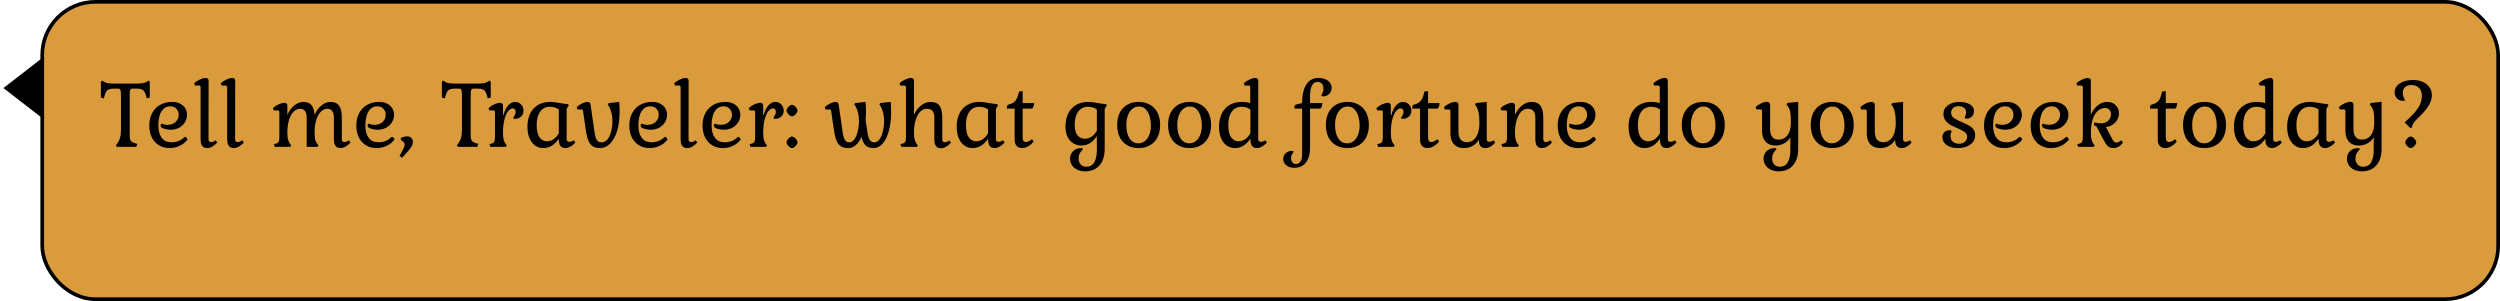 <svg width="681" height="82" viewBox="0 0 681 82" fill="none" xmlns="http://www.w3.org/2000/svg">
<rect x="11.5" y="0.5" width="669" height="81" rx="14.5" fill="#DA9B3C"/>
<rect x="11.5" y="0.5" width="669" height="81" rx="14.5" stroke="black"/>
<path d="M39.84 26.272C39.68 25.68 39.504 25.24 39.312 24.952C39.136 24.648 38.888 24.44 38.568 24.328C38.248 24.2 37.8 24.136 37.224 24.136H36.144C35.808 24.136 35.584 24.256 35.472 24.496C35.376 24.72 35.328 25.208 35.328 25.96V36.808C35.328 37.544 35.432 38.056 35.64 38.344C35.848 38.632 36.256 38.864 36.864 39.04L37.416 39.184L37.128 40H31.872L31.56 39.616L31.872 39.184C32.272 38.656 32.552 38.096 32.712 37.504C32.872 36.912 32.952 36.136 32.952 35.176V25.96C32.952 25.208 32.896 24.72 32.784 24.496C32.688 24.256 32.472 24.136 32.136 24.136H31.056C30.48 24.136 30.032 24.2 29.712 24.328C29.392 24.44 29.136 24.648 28.944 24.952C28.768 25.24 28.6 25.68 28.44 26.272L28.296 26.824L27.48 26.536V22.264L27.864 21.952L28.296 22.264C28.744 22.6 29.656 22.768 31.032 22.768H37.248C38.624 22.768 39.536 22.6 39.984 22.264L40.416 21.952L40.8 22.264V26.536L39.984 26.824L39.84 26.272ZM50.938 38.2C50.346 38.888 49.642 39.416 48.826 39.784C48.01 40.152 47.13 40.336 46.186 40.336C45.082 40.336 44.114 40.08 43.282 39.568C42.45 39.056 41.802 38.336 41.338 37.408C40.89 36.48 40.666 35.408 40.666 34.192C40.666 32.912 40.922 31.792 41.434 30.832C41.946 29.856 42.666 29.104 43.594 28.576C44.538 28.032 45.634 27.76 46.882 27.76C47.762 27.76 48.506 27.928 49.114 28.264C49.738 28.584 50.202 29.016 50.506 29.56C50.81 30.088 50.962 30.664 50.962 31.288C50.962 31.96 50.778 32.608 50.41 33.232C50.058 33.856 49.538 34.368 48.85 34.768C48.162 35.152 47.338 35.344 46.378 35.344C45.866 35.344 45.298 35.248 44.674 35.056C44.05 34.864 43.738 34.584 43.738 34.216C43.738 34.088 43.77 33.968 43.834 33.856C43.914 33.744 44.002 33.688 44.098 33.688C44.146 33.688 44.306 33.744 44.578 33.856C44.85 33.952 45.202 34 45.634 34C46.594 34 47.338 33.728 47.866 33.184C48.41 32.64 48.682 32 48.682 31.264C48.682 30.64 48.482 30.104 48.082 29.656C47.682 29.192 47.122 28.96 46.402 28.96C45.378 28.96 44.578 29.416 44.002 30.328C43.426 31.224 43.138 32.512 43.138 34.192C43.138 35.616 43.442 36.736 44.05 37.552C44.658 38.352 45.538 38.752 46.69 38.752C48.098 38.752 49.266 38.296 50.194 37.384C50.258 37.32 50.33 37.288 50.41 37.288C50.538 37.288 50.674 37.368 50.818 37.528C50.962 37.672 51.034 37.824 51.034 37.984C51.034 38.064 51.002 38.136 50.938 38.2ZM56.801 37.888C56.801 38.432 57.041 38.704 57.521 38.704C57.921 38.704 58.321 38.536 58.721 38.2L59.177 38.824C58.761 39.288 58.313 39.656 57.833 39.928C57.353 40.2 56.905 40.336 56.489 40.336C55.833 40.336 55.361 40.136 55.073 39.736C54.785 39.336 54.641 38.688 54.641 37.792V23.824C54.641 23.632 54.601 23.496 54.521 23.416C54.457 23.336 54.337 23.296 54.161 23.296H53.105L52.889 22.672C53.353 22.256 53.881 21.912 54.473 21.64C55.065 21.368 55.593 21.232 56.057 21.232C56.281 21.232 56.465 21.304 56.609 21.448C56.753 21.592 56.825 21.776 56.825 22L56.801 37.888ZM64.043 37.888C64.043 38.432 64.283 38.704 64.763 38.704C65.163 38.704 65.563 38.536 65.963 38.2L66.419 38.824C66.003 39.288 65.555 39.656 65.075 39.928C64.595 40.2 64.147 40.336 63.731 40.336C63.075 40.336 62.603 40.136 62.315 39.736C62.027 39.336 61.883 38.688 61.883 37.792V23.824C61.883 23.632 61.843 23.496 61.763 23.416C61.699 23.336 61.579 23.296 61.403 23.296H60.347L60.131 22.672C60.595 22.256 61.123 21.912 61.715 21.64C62.307 21.368 62.835 21.232 63.299 21.232C63.523 21.232 63.707 21.304 63.851 21.448C63.995 21.592 64.067 21.776 64.067 22L64.043 37.888ZM78.279 36.16C78.279 36.912 78.335 37.512 78.447 37.96C78.559 38.408 78.759 38.84 79.047 39.256L79.335 39.64L79.047 40H74.847L74.583 39.256L75.087 39.136C75.487 39.04 75.751 38.872 75.879 38.632C76.023 38.376 76.095 37.944 76.095 37.336V30.592C76.095 30.4 76.055 30.264 75.975 30.184C75.911 30.104 75.791 30.064 75.615 30.064H74.559L74.343 29.44C74.807 29.024 75.335 28.68 75.927 28.408C76.535 28.136 77.063 28 77.511 28C77.735 28 77.919 28.072 78.063 28.216C78.207 28.36 78.279 28.544 78.279 28.768V31.336C78.695 30.28 79.303 29.424 80.103 28.768C80.903 28.096 81.743 27.76 82.623 27.76C83.599 27.76 84.335 28.048 84.831 28.624C85.327 29.2 85.615 30.104 85.695 31.336C86.111 30.28 86.719 29.424 87.519 28.768C88.319 28.096 89.159 27.76 90.039 27.76C91.111 27.76 91.887 28.104 92.367 28.792C92.863 29.48 93.111 30.576 93.111 32.08V37.888C93.111 38.432 93.351 38.704 93.831 38.704C94.199 38.704 94.599 38.536 95.031 38.2L95.487 38.824C95.071 39.288 94.623 39.656 94.143 39.928C93.663 40.2 93.215 40.336 92.799 40.336C92.143 40.336 91.671 40.136 91.383 39.736C91.095 39.336 90.951 38.688 90.951 37.792V32.08C90.951 30.448 90.359 29.632 89.175 29.632C88.503 29.632 87.911 29.896 87.399 30.424C86.887 30.936 86.479 31.664 86.175 32.608C85.871 33.552 85.711 34.64 85.695 35.872V36.16C85.695 36.992 85.759 37.656 85.887 38.152C86.031 38.632 86.319 39.128 86.751 39.64L86.463 40H83.535V32.08C83.535 30.448 82.943 29.632 81.759 29.632C81.071 29.632 80.463 29.904 79.935 30.448C79.423 30.992 79.015 31.76 78.711 32.752C78.423 33.744 78.279 34.88 78.279 36.16ZM107.329 38.2C106.737 38.888 106.033 39.416 105.217 39.784C104.401 40.152 103.521 40.336 102.577 40.336C101.473 40.336 100.505 40.08 99.673 39.568C98.841 39.056 98.193 38.336 97.729 37.408C97.281 36.48 97.057 35.408 97.057 34.192C97.057 32.912 97.313 31.792 97.825 30.832C98.337 29.856 99.057 29.104 99.985 28.576C100.929 28.032 102.025 27.76 103.273 27.76C104.153 27.76 104.897 27.928 105.505 28.264C106.129 28.584 106.593 29.016 106.897 29.56C107.201 30.088 107.353 30.664 107.353 31.288C107.353 31.96 107.169 32.608 106.801 33.232C106.449 33.856 105.929 34.368 105.241 34.768C104.553 35.152 103.729 35.344 102.769 35.344C102.257 35.344 101.689 35.248 101.065 35.056C100.441 34.864 100.129 34.584 100.129 34.216C100.129 34.088 100.161 33.968 100.225 33.856C100.305 33.744 100.393 33.688 100.489 33.688C100.537 33.688 100.697 33.744 100.969 33.856C101.241 33.952 101.593 34 102.025 34C102.985 34 103.729 33.728 104.257 33.184C104.801 32.64 105.073 32 105.073 31.264C105.073 30.64 104.873 30.104 104.473 29.656C104.073 29.192 103.513 28.96 102.793 28.96C101.769 28.96 100.969 29.416 100.393 30.328C99.817 31.224 99.529 32.512 99.529 34.192C99.529 35.616 99.833 36.736 100.441 37.552C101.049 38.352 101.929 38.752 103.081 38.752C104.489 38.752 105.657 38.296 106.585 37.384C106.649 37.32 106.721 37.288 106.801 37.288C106.929 37.288 107.065 37.368 107.209 37.528C107.353 37.672 107.425 37.824 107.425 37.984C107.425 38.064 107.393 38.136 107.329 38.2ZM109.544 37.432C110.04 37.24 110.488 37.144 110.888 37.144C111.352 37.144 111.728 37.272 112.016 37.528C112.304 37.784 112.448 38.192 112.448 38.752C112.448 39.2 112.28 39.664 111.944 40.144C111.624 40.64 111.136 41.24 110.48 41.944L109.544 42.952L108.848 42.496L109.952 40.336C110.144 39.952 110.24 39.624 110.24 39.352C110.24 39.032 110.056 38.736 109.688 38.464L109.256 38.176L109.136 37.6L109.544 37.432ZM132.723 26.272C132.563 25.68 132.387 25.24 132.195 24.952C132.019 24.648 131.771 24.44 131.451 24.328C131.131 24.2 130.683 24.136 130.107 24.136H129.027C128.691 24.136 128.467 24.256 128.355 24.496C128.259 24.72 128.211 25.208 128.211 25.96V36.808C128.211 37.544 128.315 38.056 128.523 38.344C128.731 38.632 129.139 38.864 129.747 39.04L130.299 39.184L130.011 40H124.755L124.443 39.616L124.755 39.184C125.155 38.656 125.435 38.096 125.595 37.504C125.755 36.912 125.835 36.136 125.835 35.176V25.96C125.835 25.208 125.779 24.72 125.667 24.496C125.571 24.256 125.355 24.136 125.019 24.136H123.939C123.363 24.136 122.915 24.2 122.595 24.328C122.275 24.44 122.019 24.648 121.827 24.952C121.651 25.24 121.483 25.68 121.323 26.272L121.179 26.824L120.363 26.536V22.264L120.747 21.952L121.179 22.264C121.627 22.6 122.539 22.768 123.915 22.768H130.131C131.507 22.768 132.419 22.6 132.867 22.264L133.299 21.952L133.683 22.264V26.536L132.867 26.824L132.723 26.272ZM137.157 31.336C137.429 30.264 137.845 29.4 138.405 28.744C138.981 28.088 139.605 27.76 140.277 27.76C140.949 27.76 141.501 27.984 141.933 28.432C142.381 28.864 142.605 29.456 142.605 30.208C142.605 30.816 142.381 31.328 141.933 31.744C141.485 32.16 140.925 32.368 140.253 32.368C139.949 32.368 139.797 32.28 139.797 32.104C139.797 32.056 139.861 31.936 139.989 31.744C140.133 31.552 140.245 31.352 140.325 31.144C140.421 30.936 140.469 30.704 140.469 30.448C140.469 30.16 140.389 29.936 140.229 29.776C140.085 29.6 139.901 29.512 139.677 29.512C139.293 29.512 138.893 29.744 138.477 30.208C138.077 30.656 137.733 31.392 137.445 32.416C137.157 33.424 137.013 34.704 137.013 36.256C137.013 36.976 137.069 37.56 137.181 38.008C137.293 38.44 137.493 38.856 137.781 39.256L138.069 39.64L137.781 40H133.581L133.317 39.256L133.821 39.136C134.221 39.04 134.485 38.872 134.613 38.632C134.757 38.376 134.829 37.944 134.829 37.336V30.592C134.829 30.4 134.789 30.264 134.709 30.184C134.645 30.104 134.525 30.064 134.349 30.064H133.293L133.077 29.44C133.541 29.024 134.069 28.68 134.661 28.408C135.269 28.136 135.797 28 136.245 28C136.469 28 136.653 28.072 136.797 28.216C136.941 28.36 137.013 28.544 137.013 28.768V31.336H137.157ZM152.218 37.792C151.562 38.72 150.89 39.376 150.202 39.76C149.514 40.144 148.77 40.336 147.97 40.336C147.202 40.336 146.49 40.12 145.834 39.688C145.178 39.24 144.65 38.576 144.25 37.696C143.866 36.816 143.674 35.752 143.674 34.504C143.674 33.128 143.922 31.936 144.418 30.928C144.93 29.904 145.65 29.12 146.578 28.576C147.522 28.032 148.626 27.76 149.89 27.76C150.514 27.76 151.394 27.864 152.53 28.072C153.49 28.232 154.21 28.328 154.69 28.36L154.954 28.672L154.666 29.104C154.554 29.264 154.474 29.416 154.426 29.56C154.378 29.688 154.354 29.848 154.354 30.04V37.888C154.354 38.384 154.594 38.632 155.074 38.632C155.474 38.632 155.874 38.488 156.274 38.2L156.73 38.824C156.314 39.288 155.866 39.656 155.386 39.928C154.906 40.2 154.466 40.336 154.066 40.336C153.41 40.336 152.938 40.136 152.65 39.736C152.362 39.336 152.218 38.688 152.218 37.792ZM146.194 34.048C146.194 35.568 146.45 36.688 146.962 37.408C147.49 38.128 148.146 38.488 148.93 38.488C149.57 38.488 150.17 38.312 150.73 37.96C151.29 37.592 151.786 37.04 152.218 36.304V29.824C151.482 29.328 150.698 29.08 149.866 29.08C148.698 29.08 147.794 29.52 147.154 30.4C146.514 31.264 146.194 32.48 146.194 34.048ZM163.774 38.776C164.766 38.776 165.518 38.208 166.03 37.072C166.558 35.936 166.822 34.56 166.822 32.944C166.822 32.176 166.734 31.432 166.558 30.712C166.382 29.992 166.118 29.352 165.766 28.792L165.526 28.408L165.814 28.096L168.67 27.76C168.75 28.752 168.79 29.6 168.79 30.304C168.79 32.432 168.55 34.256 168.07 35.776C167.59 37.28 166.942 38.416 166.126 39.184C165.326 39.952 164.454 40.336 163.51 40.336C162.678 40.336 162.006 40.184 161.494 39.88C160.998 39.56 160.598 39.056 160.294 38.368C159.99 37.664 159.75 36.688 159.574 35.44L158.83 30.352C158.798 30.144 158.75 30.008 158.686 29.944C158.622 29.864 158.51 29.824 158.35 29.824H157.294L157.078 29.2C157.494 28.784 157.99 28.44 158.566 28.168C159.142 27.896 159.654 27.76 160.102 27.76C160.534 27.76 160.79 28.016 160.87 28.528L161.95 36.016C162.094 37.008 162.302 37.72 162.574 38.152C162.846 38.568 163.246 38.776 163.774 38.776ZM181.696 38.2C181.104 38.888 180.4 39.416 179.584 39.784C178.768 40.152 177.888 40.336 176.944 40.336C175.84 40.336 174.872 40.08 174.04 39.568C173.208 39.056 172.56 38.336 172.096 37.408C171.648 36.48 171.424 35.408 171.424 34.192C171.424 32.912 171.68 31.792 172.192 30.832C172.704 29.856 173.424 29.104 174.352 28.576C175.296 28.032 176.392 27.76 177.64 27.76C178.52 27.76 179.264 27.928 179.872 28.264C180.496 28.584 180.96 29.016 181.264 29.56C181.568 30.088 181.72 30.664 181.72 31.288C181.72 31.96 181.536 32.608 181.168 33.232C180.816 33.856 180.296 34.368 179.608 34.768C178.92 35.152 178.096 35.344 177.136 35.344C176.624 35.344 176.056 35.248 175.432 35.056C174.808 34.864 174.496 34.584 174.496 34.216C174.496 34.088 174.528 33.968 174.592 33.856C174.672 33.744 174.76 33.688 174.856 33.688C174.904 33.688 175.064 33.744 175.336 33.856C175.608 33.952 175.96 34 176.392 34C177.352 34 178.096 33.728 178.624 33.184C179.168 32.64 179.44 32 179.44 31.264C179.44 30.64 179.24 30.104 178.84 29.656C178.44 29.192 177.88 28.96 177.16 28.96C176.136 28.96 175.336 29.416 174.76 30.328C174.184 31.224 173.896 32.512 173.896 34.192C173.896 35.616 174.2 36.736 174.808 37.552C175.416 38.352 176.296 38.752 177.448 38.752C178.856 38.752 180.024 38.296 180.952 37.384C181.016 37.32 181.088 37.288 181.168 37.288C181.296 37.288 181.432 37.368 181.576 37.528C181.72 37.672 181.792 37.824 181.792 37.984C181.792 38.064 181.76 38.136 181.696 38.2ZM187.559 37.888C187.559 38.432 187.799 38.704 188.279 38.704C188.679 38.704 189.079 38.536 189.479 38.2L189.935 38.824C189.519 39.288 189.071 39.656 188.591 39.928C188.111 40.2 187.663 40.336 187.247 40.336C186.591 40.336 186.119 40.136 185.831 39.736C185.543 39.336 185.399 38.688 185.399 37.792V23.824C185.399 23.632 185.359 23.496 185.279 23.416C185.215 23.336 185.095 23.296 184.919 23.296H183.863L183.647 22.672C184.111 22.256 184.639 21.912 185.231 21.64C185.823 21.368 186.351 21.232 186.815 21.232C187.039 21.232 187.223 21.304 187.367 21.448C187.511 21.592 187.583 21.776 187.583 22L187.559 37.888ZM201.641 38.2C201.049 38.888 200.345 39.416 199.529 39.784C198.713 40.152 197.833 40.336 196.889 40.336C195.785 40.336 194.817 40.08 193.985 39.568C193.153 39.056 192.505 38.336 192.041 37.408C191.593 36.48 191.369 35.408 191.369 34.192C191.369 32.912 191.625 31.792 192.137 30.832C192.649 29.856 193.369 29.104 194.297 28.576C195.241 28.032 196.337 27.76 197.585 27.76C198.465 27.76 199.209 27.928 199.817 28.264C200.441 28.584 200.905 29.016 201.209 29.56C201.513 30.088 201.665 30.664 201.665 31.288C201.665 31.96 201.481 32.608 201.113 33.232C200.761 33.856 200.241 34.368 199.553 34.768C198.865 35.152 198.041 35.344 197.081 35.344C196.569 35.344 196.001 35.248 195.377 35.056C194.753 34.864 194.441 34.584 194.441 34.216C194.441 34.088 194.473 33.968 194.537 33.856C194.617 33.744 194.705 33.688 194.801 33.688C194.849 33.688 195.009 33.744 195.281 33.856C195.553 33.952 195.905 34 196.337 34C197.297 34 198.041 33.728 198.569 33.184C199.113 32.64 199.385 32 199.385 31.264C199.385 30.64 199.185 30.104 198.785 29.656C198.385 29.192 197.825 28.96 197.105 28.96C196.081 28.96 195.281 29.416 194.705 30.328C194.129 31.224 193.841 32.512 193.841 34.192C193.841 35.616 194.145 36.736 194.753 37.552C195.361 38.352 196.241 38.752 197.393 38.752C198.801 38.752 199.969 38.296 200.897 37.384C200.961 37.32 201.033 37.288 201.113 37.288C201.241 37.288 201.377 37.368 201.521 37.528C201.665 37.672 201.737 37.824 201.737 37.984C201.737 38.064 201.705 38.136 201.641 38.2ZM208.032 31.336C208.304 30.264 208.72 29.4 209.28 28.744C209.856 28.088 210.48 27.76 211.152 27.76C211.824 27.76 212.376 27.984 212.808 28.432C213.256 28.864 213.48 29.456 213.48 30.208C213.48 30.816 213.256 31.328 212.808 31.744C212.36 32.16 211.8 32.368 211.128 32.368C210.824 32.368 210.672 32.28 210.672 32.104C210.672 32.056 210.736 31.936 210.864 31.744C211.008 31.552 211.12 31.352 211.2 31.144C211.296 30.936 211.344 30.704 211.344 30.448C211.344 30.16 211.264 29.936 211.104 29.776C210.96 29.6 210.776 29.512 210.552 29.512C210.168 29.512 209.768 29.744 209.352 30.208C208.952 30.656 208.608 31.392 208.32 32.416C208.032 33.424 207.888 34.704 207.888 36.256C207.888 36.976 207.944 37.56 208.056 38.008C208.168 38.44 208.368 38.856 208.656 39.256L208.944 39.64L208.656 40H204.456L204.192 39.256L204.696 39.136C205.096 39.04 205.36 38.872 205.488 38.632C205.632 38.376 205.704 37.944 205.704 37.336V30.592C205.704 30.4 205.664 30.264 205.584 30.184C205.52 30.104 205.4 30.064 205.224 30.064H204.168L203.952 29.44C204.416 29.024 204.944 28.68 205.536 28.408C206.144 28.136 206.672 28 207.12 28C207.344 28 207.528 28.072 207.672 28.216C207.816 28.36 207.888 28.544 207.888 28.768V31.336H208.032ZM214.261 38.776C214.261 38.472 214.429 38.136 214.765 37.768C215.117 37.384 215.437 37.192 215.725 37.192C216.029 37.192 216.357 37.376 216.709 37.744C217.061 38.112 217.237 38.456 217.237 38.776C217.237 39.08 217.061 39.416 216.709 39.784C216.357 40.152 216.029 40.336 215.725 40.336C215.453 40.336 215.141 40.152 214.789 39.784C214.437 39.416 214.261 39.08 214.261 38.776ZM214.261 30.136C214.261 29.832 214.429 29.496 214.765 29.128C215.117 28.744 215.437 28.552 215.725 28.552C216.029 28.552 216.357 28.736 216.709 29.104C217.061 29.472 217.237 29.816 217.237 30.136C217.237 30.44 217.061 30.776 216.709 31.144C216.357 31.512 216.029 31.696 215.725 31.696C215.453 31.696 215.141 31.512 214.789 31.144C214.437 30.776 214.261 30.44 214.261 30.136ZM231.368 38.776C231.88 38.776 232.336 38.504 232.736 37.96C233.136 37.4 233.44 36.672 233.648 35.776C233.872 34.864 233.984 33.912 233.984 32.92C233.984 32.152 233.896 31.408 233.72 30.688C233.544 29.968 233.28 29.328 232.928 28.768L232.688 28.384L232.976 28.072L235.784 27.76C235.864 28.752 235.904 29.6 235.904 30.304C235.904 31.04 235.864 31.824 235.784 32.656L236.288 36.016C236.432 37.008 236.648 37.72 236.936 38.152C237.224 38.568 237.648 38.776 238.208 38.776C238.72 38.776 239.176 38.504 239.576 37.96C239.976 37.4 240.28 36.672 240.488 35.776C240.712 34.864 240.824 33.912 240.824 32.92C240.824 32.152 240.736 31.408 240.56 30.688C240.384 29.968 240.12 29.328 239.768 28.768L239.528 28.384L239.816 28.072L242.624 27.76C242.704 28.752 242.744 29.6 242.744 30.304C242.744 32.432 242.528 34.256 242.096 35.776C241.664 37.28 241.088 38.416 240.368 39.184C239.648 39.952 238.872 40.336 238.04 40.336C237.112 40.336 236.384 40.112 235.856 39.664C235.344 39.2 234.944 38.416 234.656 37.312C234.224 38.304 233.696 39.056 233.072 39.568C232.464 40.08 231.808 40.336 231.104 40.336C230.272 40.336 229.6 40.184 229.088 39.88C228.592 39.56 228.192 39.056 227.888 38.368C227.584 37.664 227.344 36.688 227.168 35.44L226.424 30.352C226.392 30.144 226.344 30.008 226.28 29.944C226.216 29.864 226.104 29.824 225.944 29.824H224.888L224.672 29.2C225.088 28.784 225.584 28.44 226.16 28.168C226.736 27.896 227.248 27.76 227.696 27.76C228.128 27.76 228.384 28.016 228.464 28.528L229.544 36.016C229.688 37.008 229.896 37.72 230.168 38.152C230.44 38.568 230.84 38.776 231.368 38.776ZM246.787 23.824C246.787 23.632 246.747 23.496 246.667 23.416C246.603 23.336 246.483 23.296 246.307 23.296H245.251L245.035 22.672C245.499 22.256 246.027 21.912 246.619 21.64C247.227 21.368 247.755 21.232 248.203 21.232C248.427 21.232 248.611 21.304 248.755 21.448C248.899 21.592 248.971 21.776 248.971 22V31.336C249.387 30.296 250.011 29.44 250.843 28.768C251.675 28.096 252.547 27.76 253.459 27.76C254.627 27.76 255.451 28.104 255.931 28.792C256.427 29.48 256.675 30.592 256.675 32.128V37.936C256.675 38.48 256.915 38.752 257.395 38.752C257.795 38.752 258.195 38.584 258.595 38.248L259.051 38.872C258.635 39.336 258.187 39.704 257.707 39.976C257.227 40.248 256.779 40.384 256.363 40.384C255.707 40.384 255.235 40.184 254.947 39.784C254.659 39.384 254.515 38.736 254.515 37.84V32.128C254.515 31.28 254.355 30.656 254.035 30.256C253.731 29.84 253.203 29.632 252.451 29.632C251.763 29.632 251.155 29.904 250.627 30.448C250.115 30.992 249.707 31.76 249.403 32.752C249.115 33.744 248.971 34.88 248.971 36.16C248.971 36.912 249.027 37.512 249.139 37.96C249.251 38.408 249.451 38.84 249.739 39.256L250.027 39.64L249.739 40H245.539L245.275 39.256L245.779 39.136C246.179 39.04 246.443 38.872 246.571 38.632C246.715 38.376 246.787 37.944 246.787 37.336V23.824ZM269.147 37.792C268.491 38.72 267.819 39.376 267.131 39.76C266.443 40.144 265.699 40.336 264.899 40.336C264.131 40.336 263.419 40.12 262.763 39.688C262.107 39.24 261.579 38.576 261.179 37.696C260.795 36.816 260.603 35.752 260.603 34.504C260.603 33.128 260.851 31.936 261.347 30.928C261.859 29.904 262.579 29.12 263.507 28.576C264.451 28.032 265.555 27.76 266.819 27.76C267.443 27.76 268.323 27.864 269.459 28.072C270.419 28.232 271.139 28.328 271.619 28.36L271.883 28.672L271.595 29.104C271.483 29.264 271.403 29.416 271.355 29.56C271.307 29.688 271.283 29.848 271.283 30.04V37.888C271.283 38.384 271.523 38.632 272.003 38.632C272.403 38.632 272.803 38.488 273.203 38.2L273.659 38.824C273.243 39.288 272.795 39.656 272.315 39.928C271.835 40.2 271.395 40.336 270.995 40.336C270.339 40.336 269.867 40.136 269.579 39.736C269.291 39.336 269.147 38.688 269.147 37.792ZM263.123 34.048C263.123 35.568 263.379 36.688 263.891 37.408C264.419 38.128 265.075 38.488 265.859 38.488C266.499 38.488 267.099 38.312 267.659 37.96C268.219 37.592 268.715 37.04 269.147 36.304V29.824C268.411 29.328 267.627 29.08 266.795 29.08C265.627 29.08 264.723 29.52 264.083 30.4C263.443 31.264 263.123 32.48 263.123 34.048ZM281.688 28.072C281.688 28.408 281.64 28.712 281.544 28.984C281.448 29.256 281.312 29.456 281.136 29.584H278.568V37.312C278.568 37.808 278.64 38.16 278.784 38.368C278.928 38.576 279.16 38.68 279.48 38.68C279.96 38.68 280.504 38.424 281.112 37.912L281.568 38.536C281.152 39.08 280.656 39.52 280.08 39.856C279.504 40.176 278.96 40.336 278.448 40.336C277.792 40.336 277.28 40.136 276.912 39.736C276.56 39.32 276.384 38.752 276.384 38.032V29.584H274.272C274.272 29.152 274.304 28.872 274.368 28.744C274.432 28.616 274.592 28.52 274.848 28.456C275.696 28.232 276.296 27.872 276.648 27.376C277.016 26.864 277.28 26.208 277.44 25.408C277.488 25.152 277.568 24.992 277.68 24.928C277.808 24.864 278.104 24.832 278.568 24.832V28.072H281.688ZM295.901 45.424C296.893 45.424 297.621 45.016 298.085 44.2C298.549 43.384 298.781 42.288 298.781 40.912V37.096C298.125 38.024 297.453 38.68 296.765 39.064C296.077 39.448 295.333 39.64 294.533 39.64C293.765 39.64 293.053 39.448 292.397 39.064C291.741 38.664 291.213 38.08 290.813 37.312C290.429 36.544 290.237 35.608 290.237 34.504C290.237 33.128 290.485 31.936 290.981 30.928C291.493 29.904 292.213 29.12 293.141 28.576C294.085 28.032 295.189 27.76 296.453 27.76C297.077 27.76 297.957 27.864 299.093 28.072C300.053 28.232 300.773 28.328 301.253 28.36L301.517 28.672L301.229 29.104C301.117 29.264 301.037 29.416 300.989 29.56C300.941 29.688 300.917 29.848 300.917 30.04V40.528C300.917 42.496 300.437 44.008 299.477 45.064C298.533 46.136 297.237 46.672 295.589 46.672C294.709 46.672 293.957 46.504 293.333 46.168C292.709 45.848 292.245 45.424 291.941 44.896C291.637 44.384 291.485 43.832 291.485 43.24C291.485 42.44 291.757 41.752 292.301 41.176C292.845 40.616 293.589 40.336 294.533 40.336C294.693 40.336 294.805 40.36 294.869 40.408C294.949 40.472 294.989 40.536 294.989 40.6C294.989 40.664 294.877 40.816 294.653 41.056C294.429 41.296 294.229 41.584 294.053 41.92C293.893 42.256 293.813 42.68 293.813 43.192C293.813 43.832 293.997 44.36 294.365 44.776C294.749 45.208 295.261 45.424 295.901 45.424ZM292.757 34.048C292.757 35.328 293.013 36.272 293.525 36.88C294.053 37.488 294.709 37.792 295.493 37.792C296.133 37.792 296.733 37.616 297.293 37.264C297.853 36.896 298.349 36.344 298.781 35.608V29.824C298.045 29.328 297.261 29.08 296.429 29.08C295.261 29.08 294.357 29.52 293.717 30.4C293.077 31.264 292.757 32.48 292.757 34.048ZM304.314 34.048C304.314 32.768 304.546 31.656 305.01 30.712C305.49 29.768 306.17 29.04 307.05 28.528C307.946 28.016 308.986 27.76 310.17 27.76C311.354 27.76 312.386 28.016 313.266 28.528C314.146 29.04 314.826 29.768 315.306 30.712C315.786 31.656 316.026 32.768 316.026 34.048C316.026 35.312 315.786 36.424 315.306 37.384C314.826 38.328 314.146 39.056 313.266 39.568C312.386 40.08 311.354 40.336 310.17 40.336C308.986 40.336 307.946 40.08 307.05 39.568C306.17 39.056 305.49 38.328 305.01 37.384C304.546 36.424 304.314 35.312 304.314 34.048ZM313.506 34.12C313.506 33.368 313.402 32.6 313.194 31.816C312.986 31.032 312.634 30.368 312.138 29.824C311.658 29.28 311.026 29.008 310.242 29.008C309.57 29.008 308.97 29.224 308.442 29.656C307.93 30.072 307.53 30.664 307.242 31.432C306.954 32.2 306.81 33.08 306.81 34.072C306.81 35.592 307.106 36.8 307.698 37.696C308.29 38.592 309.09 39.04 310.098 39.04C310.754 39.04 311.338 38.84 311.85 38.44C312.378 38.024 312.786 37.448 313.074 36.712C313.362 35.96 313.506 35.096 313.506 34.12ZM318.189 34.048C318.189 32.768 318.421 31.656 318.885 30.712C319.365 29.768 320.045 29.04 320.925 28.528C321.821 28.016 322.861 27.76 324.045 27.76C325.229 27.76 326.261 28.016 327.141 28.528C328.021 29.04 328.701 29.768 329.181 30.712C329.661 31.656 329.901 32.768 329.901 34.048C329.901 35.312 329.661 36.424 329.181 37.384C328.701 38.328 328.021 39.056 327.141 39.568C326.261 40.08 325.229 40.336 324.045 40.336C322.861 40.336 321.821 40.08 320.925 39.568C320.045 39.056 319.365 38.328 318.885 37.384C318.421 36.424 318.189 35.312 318.189 34.048ZM327.381 34.12C327.381 33.368 327.277 32.6 327.069 31.816C326.861 31.032 326.509 30.368 326.013 29.824C325.533 29.28 324.901 29.008 324.117 29.008C323.445 29.008 322.845 29.224 322.317 29.656C321.805 30.072 321.405 30.664 321.117 31.432C320.829 32.2 320.685 33.08 320.685 34.072C320.685 35.592 320.981 36.8 321.573 37.696C322.165 38.592 322.965 39.04 323.973 39.04C324.629 39.04 325.213 38.84 325.725 38.44C326.253 38.024 326.661 37.448 326.949 36.712C327.237 35.96 327.381 35.096 327.381 34.12ZM342.744 37.888C342.744 38.384 342.984 38.632 343.464 38.632C343.864 38.632 344.264 38.488 344.664 38.2L345.12 38.824C344.704 39.288 344.256 39.656 343.776 39.928C343.296 40.2 342.856 40.336 342.456 40.336C341.8 40.336 341.328 40.136 341.04 39.736C340.752 39.336 340.608 38.688 340.608 37.792C339.952 38.72 339.28 39.376 338.592 39.76C337.904 40.144 337.16 40.336 336.36 40.336C335.592 40.336 334.88 40.12 334.224 39.688C333.568 39.24 333.04 38.576 332.64 37.696C332.256 36.816 332.064 35.752 332.064 34.504C332.064 33.128 332.312 31.936 332.808 30.928C333.32 29.904 334.04 29.12 334.968 28.576C335.912 28.032 337.016 27.76 338.28 27.76C339.112 27.76 339.872 27.864 340.56 28.072V23.824C340.56 23.632 340.52 23.496 340.44 23.416C340.376 23.336 340.256 23.296 340.08 23.296H339.024L338.808 22.672C339.272 22.256 339.8 21.912 340.392 21.64C341 21.368 341.528 21.232 341.976 21.232C342.2 21.232 342.384 21.304 342.528 21.448C342.672 21.592 342.744 21.776 342.744 22V37.888ZM334.584 34.048C334.584 35.568 334.84 36.688 335.352 37.408C335.88 38.128 336.536 38.488 337.32 38.488C337.96 38.488 338.56 38.312 339.12 37.96C339.68 37.592 340.176 37.04 340.608 36.304V29.824C339.872 29.328 339.088 29.08 338.256 29.08C337.088 29.08 336.184 29.52 335.544 30.4C334.904 31.264 334.584 32.48 334.584 34.048ZM354.694 28.072C354.694 25.944 355.07 24.272 355.822 23.056C356.574 21.84 357.686 21.232 359.158 21.232C360.198 21.232 361.054 21.48 361.726 21.976C362.398 22.472 362.734 23.112 362.734 23.896C362.734 24.584 362.51 25.152 362.062 25.6C361.63 26.032 361.07 26.248 360.382 26.248C360.078 26.248 359.926 26.16 359.926 25.984C359.926 25.936 359.982 25.824 360.094 25.648C360.206 25.472 360.302 25.256 360.382 25C360.462 24.744 360.502 24.416 360.502 24.016C360.502 23.504 360.358 23.096 360.07 22.792C359.782 22.472 359.39 22.312 358.894 22.312C358.19 22.312 357.67 22.664 357.334 23.368C357.014 24.056 356.854 25.016 356.854 26.248V28.072H360.214C360.214 28.408 360.166 28.712 360.07 28.984C359.974 29.256 359.838 29.456 359.662 29.584H356.854V40.312C356.854 41.976 356.486 43.288 355.75 44.248C355.03 45.224 353.958 45.712 352.534 45.712C351.67 45.712 350.958 45.488 350.398 45.04C349.838 44.608 349.558 44.016 349.558 43.264C349.558 42.656 349.782 42.144 350.23 41.728C350.678 41.312 351.238 41.104 351.91 41.104C352.214 41.104 352.366 41.192 352.366 41.368C352.366 41.416 352.302 41.52 352.174 41.68C352.046 41.856 351.934 42.048 351.838 42.256C351.742 42.48 351.694 42.76 351.694 43.096C351.694 43.592 351.822 43.976 352.078 44.248C352.318 44.536 352.63 44.68 353.014 44.68C353.494 44.68 353.894 44.464 354.214 44.032C354.534 43.616 354.694 42.992 354.694 42.16V29.584H352.582C352.582 29.152 352.614 28.872 352.678 28.744C352.742 28.616 352.902 28.52 353.158 28.456L354.694 28.072ZM361.174 34.048C361.174 32.768 361.406 31.656 361.87 30.712C362.35 29.768 363.03 29.04 363.91 28.528C364.806 28.016 365.846 27.76 367.03 27.76C368.214 27.76 369.246 28.016 370.126 28.528C371.006 29.04 371.686 29.768 372.166 30.712C372.646 31.656 372.886 32.768 372.886 34.048C372.886 35.312 372.646 36.424 372.166 37.384C371.686 38.328 371.006 39.056 370.126 39.568C369.246 40.08 368.214 40.336 367.03 40.336C365.846 40.336 364.806 40.08 363.91 39.568C363.03 39.056 362.35 38.328 361.87 37.384C361.406 36.424 361.174 35.312 361.174 34.048ZM370.366 34.12C370.366 33.368 370.262 32.6 370.054 31.816C369.846 31.032 369.494 30.368 368.998 29.824C368.518 29.28 367.886 29.008 367.102 29.008C366.43 29.008 365.83 29.224 365.302 29.656C364.79 30.072 364.39 30.664 364.102 31.432C363.814 32.2 363.67 33.08 363.67 34.072C363.67 35.592 363.966 36.8 364.558 37.696C365.15 38.592 365.95 39.04 366.958 39.04C367.614 39.04 368.198 38.84 368.71 38.44C369.238 38.024 369.646 37.448 369.934 36.712C370.222 35.96 370.366 35.096 370.366 34.12ZM379.009 31.336C379.281 30.264 379.697 29.4 380.257 28.744C380.833 28.088 381.457 27.76 382.129 27.76C382.801 27.76 383.353 27.984 383.785 28.432C384.233 28.864 384.457 29.456 384.457 30.208C384.457 30.816 384.233 31.328 383.785 31.744C383.337 32.16 382.777 32.368 382.105 32.368C381.801 32.368 381.649 32.28 381.649 32.104C381.649 32.056 381.713 31.936 381.841 31.744C381.985 31.552 382.097 31.352 382.177 31.144C382.273 30.936 382.321 30.704 382.321 30.448C382.321 30.16 382.241 29.936 382.081 29.776C381.937 29.6 381.753 29.512 381.529 29.512C381.145 29.512 380.745 29.744 380.329 30.208C379.929 30.656 379.585 31.392 379.297 32.416C379.009 33.424 378.865 34.704 378.865 36.256C378.865 36.976 378.921 37.56 379.033 38.008C379.145 38.44 379.345 38.856 379.633 39.256L379.921 39.64L379.633 40H375.433L375.169 39.256L375.673 39.136C376.073 39.04 376.337 38.872 376.465 38.632C376.609 38.376 376.681 37.944 376.681 37.336V30.592C376.681 30.4 376.641 30.264 376.561 30.184C376.497 30.104 376.377 30.064 376.201 30.064H375.145L374.929 29.44C375.393 29.024 375.921 28.68 376.513 28.408C377.121 28.136 377.649 28 378.097 28C378.321 28 378.505 28.072 378.649 28.216C378.793 28.36 378.865 28.544 378.865 28.768V31.336H379.009ZM392.125 28.072C392.125 28.408 392.077 28.712 391.981 28.984C391.885 29.256 391.749 29.456 391.573 29.584H389.005V37.312C389.005 37.808 389.077 38.16 389.221 38.368C389.365 38.576 389.597 38.68 389.917 38.68C390.397 38.68 390.941 38.424 391.549 37.912L392.005 38.536C391.589 39.08 391.093 39.52 390.517 39.856C389.941 40.176 389.397 40.336 388.885 40.336C388.229 40.336 387.717 40.136 387.349 39.736C386.997 39.32 386.821 38.752 386.821 38.032V29.584H384.709C384.709 29.152 384.741 28.872 384.805 28.744C384.869 28.616 385.029 28.52 385.285 28.456C386.133 28.232 386.733 27.872 387.085 27.376C387.453 26.864 387.717 26.208 387.877 25.408C387.925 25.152 388.005 24.992 388.117 24.928C388.245 24.864 388.541 24.832 389.005 24.832V28.072H392.125ZM404.985 37.888C404.985 38.384 405.217 38.632 405.681 38.632C406.049 38.632 406.441 38.488 406.857 38.2L407.313 38.824C406.945 39.272 406.513 39.64 406.017 39.928C405.537 40.2 405.089 40.336 404.673 40.336C404.033 40.336 403.561 40.152 403.257 39.784C402.969 39.416 402.825 38.832 402.825 38.032C402.457 38.736 401.905 39.296 401.169 39.712C400.449 40.128 399.649 40.336 398.769 40.336C397.617 40.336 396.713 39.992 396.057 39.304C395.417 38.6 395.097 37.616 395.097 36.352V30.352C395.097 30 394.937 29.824 394.617 29.824H393.561L393.345 29.2C393.761 28.784 394.265 28.44 394.857 28.168C395.465 27.896 396.017 27.76 396.513 27.76C396.737 27.76 396.921 27.832 397.065 27.976C397.209 28.12 397.281 28.304 397.281 28.528V35.8C397.281 36.76 397.473 37.488 397.857 37.984C398.257 38.48 398.833 38.728 399.585 38.728C400.657 38.728 401.489 38.264 402.081 37.336C402.689 36.408 402.993 35.128 402.993 33.496C402.993 32.312 402.921 31.392 402.777 30.736C402.649 30.064 402.409 29.424 402.057 28.816L401.769 28.432L402.057 28.072L404.985 27.76V37.888ZM412.685 36.16C412.685 36.912 412.741 37.512 412.853 37.96C412.965 38.408 413.165 38.84 413.453 39.256L413.741 39.64L413.453 40H409.253L408.989 39.256L409.493 39.136C409.893 39.04 410.157 38.872 410.285 38.632C410.429 38.376 410.501 37.944 410.501 37.336V30.592C410.501 30.4 410.461 30.264 410.381 30.184C410.317 30.104 410.197 30.064 410.021 30.064H408.965L408.749 29.44C409.213 29.024 409.741 28.68 410.333 28.408C410.941 28.136 411.469 28 411.917 28C412.141 28 412.325 28.072 412.469 28.216C412.613 28.36 412.685 28.544 412.685 28.768V31.336C413.101 30.296 413.725 29.44 414.557 28.768C415.389 28.096 416.261 27.76 417.173 27.76C418.293 27.76 419.109 28.104 419.621 28.792C420.133 29.48 420.389 30.576 420.389 32.08V37.888C420.389 38.432 420.629 38.704 421.109 38.704C421.477 38.704 421.877 38.536 422.309 38.2L422.765 38.824C422.349 39.288 421.901 39.656 421.421 39.928C420.941 40.2 420.493 40.336 420.077 40.336C419.421 40.336 418.949 40.136 418.661 39.736C418.373 39.336 418.229 38.688 418.229 37.792V32.08C418.229 30.448 417.541 29.632 416.165 29.632C415.477 29.632 414.869 29.904 414.341 30.448C413.829 30.992 413.421 31.76 413.117 32.752C412.829 33.744 412.685 34.88 412.685 36.16ZM434.586 38.2C433.994 38.888 433.29 39.416 432.474 39.784C431.658 40.152 430.778 40.336 429.834 40.336C428.73 40.336 427.762 40.08 426.93 39.568C426.098 39.056 425.45 38.336 424.986 37.408C424.538 36.48 424.314 35.408 424.314 34.192C424.314 32.912 424.57 31.792 425.082 30.832C425.594 29.856 426.314 29.104 427.242 28.576C428.186 28.032 429.282 27.76 430.53 27.76C431.41 27.76 432.154 27.928 432.762 28.264C433.386 28.584 433.85 29.016 434.154 29.56C434.458 30.088 434.61 30.664 434.61 31.288C434.61 31.96 434.426 32.608 434.058 33.232C433.706 33.856 433.186 34.368 432.498 34.768C431.81 35.152 430.986 35.344 430.026 35.344C429.514 35.344 428.946 35.248 428.322 35.056C427.698 34.864 427.386 34.584 427.386 34.216C427.386 34.088 427.418 33.968 427.482 33.856C427.562 33.744 427.65 33.688 427.746 33.688C427.794 33.688 427.954 33.744 428.226 33.856C428.498 33.952 428.85 34 429.282 34C430.242 34 430.986 33.728 431.514 33.184C432.058 32.64 432.33 32 432.33 31.264C432.33 30.64 432.13 30.104 431.73 29.656C431.33 29.192 430.77 28.96 430.05 28.96C429.026 28.96 428.226 29.416 427.65 30.328C427.074 31.224 426.786 32.512 426.786 34.192C426.786 35.616 427.09 36.736 427.698 37.552C428.306 38.352 429.186 38.752 430.338 38.752C431.746 38.752 432.914 38.296 433.842 37.384C433.906 37.32 433.978 37.288 434.058 37.288C434.186 37.288 434.322 37.368 434.466 37.528C434.61 37.672 434.682 37.824 434.682 37.984C434.682 38.064 434.65 38.136 434.586 38.2ZM454.307 37.888C454.307 38.384 454.547 38.632 455.027 38.632C455.427 38.632 455.827 38.488 456.227 38.2L456.683 38.824C456.267 39.288 455.819 39.656 455.339 39.928C454.859 40.2 454.419 40.336 454.019 40.336C453.363 40.336 452.891 40.136 452.603 39.736C452.315 39.336 452.171 38.688 452.171 37.792C451.515 38.72 450.843 39.376 450.155 39.76C449.467 40.144 448.723 40.336 447.923 40.336C447.155 40.336 446.443 40.12 445.787 39.688C445.131 39.24 444.603 38.576 444.203 37.696C443.819 36.816 443.627 35.752 443.627 34.504C443.627 33.128 443.875 31.936 444.371 30.928C444.883 29.904 445.603 29.12 446.531 28.576C447.475 28.032 448.579 27.76 449.843 27.76C450.675 27.76 451.435 27.864 452.123 28.072V23.824C452.123 23.632 452.083 23.496 452.003 23.416C451.939 23.336 451.819 23.296 451.643 23.296H450.587L450.371 22.672C450.835 22.256 451.363 21.912 451.955 21.64C452.563 21.368 453.091 21.232 453.539 21.232C453.763 21.232 453.947 21.304 454.091 21.448C454.235 21.592 454.307 21.776 454.307 22V37.888ZM446.147 34.048C446.147 35.568 446.403 36.688 446.915 37.408C447.443 38.128 448.099 38.488 448.883 38.488C449.523 38.488 450.123 38.312 450.683 37.96C451.243 37.592 451.739 37.04 452.171 36.304V29.824C451.435 29.328 450.651 29.08 449.819 29.08C448.651 29.08 447.747 29.52 447.107 30.4C446.467 31.264 446.147 32.48 446.147 34.048ZM458.111 34.048C458.111 32.768 458.343 31.656 458.807 30.712C459.287 29.768 459.967 29.04 460.847 28.528C461.743 28.016 462.783 27.76 463.967 27.76C465.151 27.76 466.183 28.016 467.063 28.528C467.943 29.04 468.623 29.768 469.103 30.712C469.583 31.656 469.823 32.768 469.823 34.048C469.823 35.312 469.583 36.424 469.103 37.384C468.623 38.328 467.943 39.056 467.063 39.568C466.183 40.08 465.151 40.336 463.967 40.336C462.783 40.336 461.743 40.08 460.847 39.568C459.967 39.056 459.287 38.328 458.807 37.384C458.343 36.424 458.111 35.312 458.111 34.048ZM467.303 34.12C467.303 33.368 467.199 32.6 466.991 31.816C466.783 31.032 466.431 30.368 465.935 29.824C465.455 29.28 464.823 29.008 464.039 29.008C463.367 29.008 462.767 29.224 462.239 29.656C461.727 30.072 461.327 30.664 461.039 31.432C460.751 32.2 460.607 33.08 460.607 34.072C460.607 35.592 460.903 36.8 461.495 37.696C462.087 38.592 462.887 39.04 463.895 39.04C464.551 39.04 465.135 38.84 465.647 38.44C466.175 38.024 466.583 37.448 466.871 36.712C467.159 35.96 467.303 35.096 467.303 34.12ZM484.5 46.672C483.62 46.672 482.868 46.504 482.244 46.168C481.62 45.848 481.156 45.424 480.852 44.896C480.548 44.384 480.396 43.832 480.396 43.24C480.396 42.44 480.668 41.752 481.212 41.176C481.756 40.616 482.5 40.336 483.444 40.336C483.604 40.336 483.716 40.36 483.78 40.408C483.86 40.472 483.9 40.536 483.9 40.6C483.9 40.664 483.788 40.816 483.564 41.056C483.34 41.296 483.14 41.584 482.964 41.92C482.804 42.256 482.724 42.68 482.724 43.192C482.724 43.832 482.908 44.36 483.276 44.776C483.66 45.208 484.172 45.424 484.812 45.424C485.804 45.424 486.532 45.016 486.996 44.2C487.46 43.384 487.692 42.288 487.692 40.912V37.36C487.324 38.064 486.772 38.624 486.036 39.04C485.3 39.44 484.492 39.64 483.612 39.64C482.476 39.64 481.588 39.296 480.948 38.608C480.308 37.904 479.988 36.92 479.988 35.656V30.328C479.988 30.136 479.948 30 479.868 29.92C479.804 29.84 479.684 29.8 479.508 29.8H478.452L478.236 29.176C478.652 28.76 479.156 28.416 479.748 28.144C480.356 27.872 480.908 27.736 481.404 27.736C481.628 27.736 481.812 27.808 481.956 27.952C482.1 28.096 482.172 28.28 482.172 28.504V35.104C482.172 36.064 482.364 36.792 482.748 37.288C483.132 37.784 483.692 38.032 484.428 38.032C485.5 38.032 486.332 37.632 486.924 36.832C487.532 36.016 487.836 34.896 487.836 33.472C487.836 32.16 487.78 31.184 487.668 30.544C487.556 29.904 487.3 29.32 486.9 28.792L486.612 28.408L486.9 28.048L489.828 27.736V40.528C489.828 42.496 489.348 44.008 488.388 45.064C487.444 46.136 486.148 46.672 484.5 46.672ZM493.244 34.048C493.244 32.768 493.476 31.656 493.94 30.712C494.42 29.768 495.1 29.04 495.98 28.528C496.876 28.016 497.916 27.76 499.1 27.76C500.284 27.76 501.316 28.016 502.196 28.528C503.076 29.04 503.756 29.768 504.236 30.712C504.716 31.656 504.956 32.768 504.956 34.048C504.956 35.312 504.716 36.424 504.236 37.384C503.756 38.328 503.076 39.056 502.196 39.568C501.316 40.08 500.284 40.336 499.1 40.336C497.916 40.336 496.876 40.08 495.98 39.568C495.1 39.056 494.42 38.328 493.94 37.384C493.476 36.424 493.244 35.312 493.244 34.048ZM502.436 34.12C502.436 33.368 502.332 32.6 502.124 31.816C501.916 31.032 501.564 30.368 501.068 29.824C500.588 29.28 499.956 29.008 499.172 29.008C498.5 29.008 497.9 29.224 497.372 29.656C496.86 30.072 496.46 30.664 496.172 31.432C495.884 32.2 495.74 33.08 495.74 34.072C495.74 35.592 496.036 36.8 496.628 37.696C497.22 38.592 498.02 39.04 499.028 39.04C499.684 39.04 500.268 38.84 500.78 38.44C501.308 38.024 501.716 37.448 502.004 36.712C502.292 35.96 502.436 35.096 502.436 34.12ZM518.399 37.888C518.399 38.384 518.631 38.632 519.095 38.632C519.463 38.632 519.855 38.488 520.271 38.2L520.727 38.824C520.359 39.272 519.927 39.64 519.431 39.928C518.951 40.2 518.503 40.336 518.087 40.336C517.447 40.336 516.975 40.152 516.671 39.784C516.383 39.416 516.239 38.832 516.239 38.032C515.871 38.736 515.319 39.296 514.583 39.712C513.863 40.128 513.063 40.336 512.183 40.336C511.031 40.336 510.127 39.992 509.471 39.304C508.831 38.6 508.511 37.616 508.511 36.352V30.352C508.511 30 508.351 29.824 508.031 29.824H506.975L506.759 29.2C507.175 28.784 507.679 28.44 508.271 28.168C508.879 27.896 509.431 27.76 509.927 27.76C510.151 27.76 510.335 27.832 510.479 27.976C510.623 28.12 510.695 28.304 510.695 28.528V35.8C510.695 36.76 510.887 37.488 511.271 37.984C511.671 38.48 512.247 38.728 512.999 38.728C514.071 38.728 514.903 38.264 515.495 37.336C516.103 36.408 516.407 35.128 516.407 33.496C516.407 32.312 516.335 31.392 516.191 30.736C516.063 30.064 515.823 29.424 515.471 28.816L515.183 28.432L515.471 28.072L518.399 27.76V37.888ZM533.597 39.16C534.253 39.16 534.789 38.984 535.205 38.632C535.637 38.264 535.853 37.792 535.853 37.216C535.853 36.704 535.629 36.288 535.181 35.968C534.749 35.648 534.101 35.304 533.237 34.936C532.453 34.616 531.797 34.304 531.269 34C530.757 33.696 530.317 33.304 529.949 32.824C529.581 32.328 529.396 31.72 529.396 31C529.396 30.04 529.805 29.264 530.621 28.672C531.453 28.064 532.501 27.76 533.765 27.76C534.901 27.76 535.845 27.984 536.597 28.432C537.349 28.88 537.725 29.48 537.725 30.232C537.725 30.84 537.533 31.344 537.149 31.744C536.781 32.128 536.301 32.32 535.709 32.32C535.373 32.32 535.205 32.216 535.205 32.008C535.205 31.944 535.261 31.784 535.373 31.528C535.501 31.256 535.565 30.968 535.565 30.664C535.565 30.072 535.365 29.632 534.965 29.344C534.565 29.056 534.109 28.912 533.597 28.912C532.941 28.912 532.421 29.08 532.037 29.416C531.669 29.736 531.485 30.152 531.485 30.664C531.485 31.256 531.717 31.736 532.181 32.104C532.661 32.456 533.365 32.824 534.293 33.208C535.061 33.528 535.701 33.832 536.213 34.12C536.725 34.392 537.157 34.744 537.509 35.176C537.861 35.608 538.037 36.128 538.037 36.736C538.037 37.824 537.605 38.696 536.741 39.352C535.877 40.008 534.725 40.336 533.285 40.336C532.069 40.336 531.069 40.064 530.285 39.52C529.501 38.976 529.109 38.248 529.109 37.336C529.109 36.792 529.293 36.344 529.661 35.992C530.029 35.64 530.509 35.464 531.101 35.464C531.437 35.464 531.605 35.56 531.605 35.752C531.605 35.8 531.557 35.952 531.461 36.208C531.365 36.448 531.317 36.744 531.317 37.096C531.317 37.768 531.549 38.28 532.013 38.632C532.493 38.984 533.021 39.16 533.597 39.16ZM550.719 38.2C550.127 38.888 549.423 39.416 548.607 39.784C547.791 40.152 546.911 40.336 545.967 40.336C544.863 40.336 543.895 40.08 543.063 39.568C542.231 39.056 541.583 38.336 541.119 37.408C540.671 36.48 540.447 35.408 540.447 34.192C540.447 32.912 540.703 31.792 541.215 30.832C541.727 29.856 542.447 29.104 543.375 28.576C544.319 28.032 545.415 27.76 546.663 27.76C547.543 27.76 548.287 27.928 548.895 28.264C549.519 28.584 549.983 29.016 550.287 29.56C550.591 30.088 550.743 30.664 550.743 31.288C550.743 31.96 550.559 32.608 550.191 33.232C549.839 33.856 549.319 34.368 548.631 34.768C547.943 35.152 547.119 35.344 546.159 35.344C545.647 35.344 545.079 35.248 544.455 35.056C543.831 34.864 543.519 34.584 543.519 34.216C543.519 34.088 543.551 33.968 543.615 33.856C543.695 33.744 543.783 33.688 543.879 33.688C543.927 33.688 544.087 33.744 544.359 33.856C544.631 33.952 544.983 34 545.415 34C546.375 34 547.119 33.728 547.647 33.184C548.191 32.64 548.463 32 548.463 31.264C548.463 30.64 548.263 30.104 547.863 29.656C547.463 29.192 546.903 28.96 546.183 28.96C545.159 28.96 544.359 29.416 543.783 30.328C543.207 31.224 542.919 32.512 542.919 34.192C542.919 35.616 543.223 36.736 543.831 37.552C544.439 38.352 545.319 38.752 546.471 38.752C547.879 38.752 549.047 38.296 549.975 37.384C550.039 37.32 550.111 37.288 550.191 37.288C550.319 37.288 550.455 37.368 550.599 37.528C550.743 37.672 550.815 37.824 550.815 37.984C550.815 38.064 550.783 38.136 550.719 38.2ZM563.422 38.2C562.83 38.888 562.126 39.416 561.31 39.784C560.494 40.152 559.614 40.336 558.67 40.336C557.566 40.336 556.598 40.08 555.766 39.568C554.934 39.056 554.286 38.336 553.822 37.408C553.374 36.48 553.15 35.408 553.15 34.192C553.15 32.912 553.406 31.792 553.918 30.832C554.43 29.856 555.15 29.104 556.078 28.576C557.022 28.032 558.118 27.76 559.366 27.76C560.246 27.76 560.99 27.928 561.598 28.264C562.222 28.584 562.686 29.016 562.99 29.56C563.294 30.088 563.446 30.664 563.446 31.288C563.446 31.96 563.262 32.608 562.894 33.232C562.542 33.856 562.022 34.368 561.334 34.768C560.646 35.152 559.822 35.344 558.862 35.344C558.35 35.344 557.782 35.248 557.158 35.056C556.534 34.864 556.222 34.584 556.222 34.216C556.222 34.088 556.254 33.968 556.318 33.856C556.398 33.744 556.486 33.688 556.582 33.688C556.63 33.688 556.79 33.744 557.062 33.856C557.334 33.952 557.686 34 558.118 34C559.078 34 559.822 33.728 560.35 33.184C560.894 32.64 561.166 32 561.166 31.264C561.166 30.64 560.966 30.104 560.566 29.656C560.166 29.192 559.606 28.96 558.886 28.96C557.862 28.96 557.062 29.416 556.486 30.328C555.91 31.224 555.622 32.512 555.622 34.192C555.622 35.616 555.926 36.736 556.534 37.552C557.142 38.352 558.022 38.752 559.174 38.752C560.582 38.752 561.75 38.296 562.678 37.384C562.742 37.32 562.814 37.288 562.894 37.288C563.022 37.288 563.158 37.368 563.302 37.528C563.446 37.672 563.518 37.824 563.518 37.984C563.518 38.064 563.486 38.136 563.422 38.2ZM570.845 34.336C570.541 34.256 570.389 34.088 570.389 33.832C570.389 33.704 570.413 33.6 570.461 33.52C570.525 33.424 570.621 33.376 570.749 33.376C570.797 33.376 570.957 33.416 571.229 33.496C571.501 33.56 571.853 33.592 572.285 33.592C572.877 33.592 573.381 33.472 573.797 33.232C574.213 32.992 574.525 32.68 574.733 32.296C574.941 31.912 575.045 31.52 575.045 31.12C575.045 30.64 574.901 30.24 574.613 29.92C574.341 29.584 573.949 29.416 573.437 29.416C572.653 29.416 571.965 29.696 571.373 30.256C570.781 30.816 570.325 31.608 570.005 32.632C569.701 33.656 569.549 34.832 569.549 36.16C569.549 36.928 569.605 37.544 569.717 38.008C569.829 38.456 570.029 38.872 570.317 39.256L570.605 39.64L570.317 40H566.117L565.853 39.256L566.357 39.136C566.757 39.04 567.021 38.872 567.149 38.632C567.293 38.376 567.365 37.944 567.365 37.336V23.824C567.365 23.632 567.325 23.496 567.245 23.416C567.181 23.336 567.061 23.296 566.885 23.296H565.829L565.613 22.672C566.077 22.256 566.605 21.912 567.197 21.64C567.805 21.368 568.333 21.232 568.781 21.232C569.005 21.232 569.189 21.304 569.333 21.448C569.477 21.592 569.549 21.776 569.549 22V31.336C569.949 30.28 570.549 29.424 571.349 28.768C572.165 28.096 573.013 27.76 573.893 27.76C574.949 27.76 575.765 28.064 576.341 28.672C576.917 29.28 577.205 30.024 577.205 30.904C577.205 31.464 577.061 32.016 576.773 32.56C576.501 33.088 576.093 33.544 575.549 33.928C575.021 34.296 574.389 34.52 573.653 34.6L575.525 38.152C575.653 38.408 575.797 38.584 575.957 38.68C576.117 38.776 576.309 38.824 576.533 38.824C576.741 38.824 576.957 38.768 577.181 38.656C577.405 38.544 577.613 38.392 577.805 38.2L578.309 38.824C577.573 39.832 576.717 40.336 575.741 40.336C575.261 40.336 574.853 40.24 574.517 40.048C574.197 39.856 573.917 39.592 573.677 39.256C573.453 38.92 573.173 38.432 572.837 37.792L571.061 34.408L570.845 34.336ZM593.078 28.072C593.078 28.408 593.03 28.712 592.934 28.984C592.838 29.256 592.702 29.456 592.526 29.584H589.958V37.312C589.958 37.808 590.03 38.16 590.174 38.368C590.318 38.576 590.55 38.68 590.87 38.68C591.35 38.68 591.894 38.424 592.502 37.912L592.958 38.536C592.542 39.08 592.046 39.52 591.47 39.856C590.894 40.176 590.35 40.336 589.838 40.336C589.182 40.336 588.67 40.136 588.302 39.736C587.95 39.32 587.774 38.752 587.774 38.032V29.584H585.662C585.662 29.152 585.694 28.872 585.758 28.744C585.822 28.616 585.982 28.52 586.238 28.456C587.086 28.232 587.686 27.872 588.038 27.376C588.406 26.864 588.67 26.208 588.83 25.408C588.878 25.152 588.958 24.992 589.07 24.928C589.198 24.864 589.494 24.832 589.958 24.832V28.072H593.078ZM594.658 34.048C594.658 32.768 594.89 31.656 595.354 30.712C595.834 29.768 596.514 29.04 597.394 28.528C598.29 28.016 599.33 27.76 600.514 27.76C601.698 27.76 602.73 28.016 603.61 28.528C604.49 29.04 605.17 29.768 605.65 30.712C606.13 31.656 606.37 32.768 606.37 34.048C606.37 35.312 606.13 36.424 605.65 37.384C605.17 38.328 604.49 39.056 603.61 39.568C602.73 40.08 601.698 40.336 600.514 40.336C599.33 40.336 598.29 40.08 597.394 39.568C596.514 39.056 595.834 38.328 595.354 37.384C594.89 36.424 594.658 35.312 594.658 34.048ZM603.85 34.12C603.85 33.368 603.746 32.6 603.538 31.816C603.33 31.032 602.978 30.368 602.482 29.824C602.002 29.28 601.37 29.008 600.586 29.008C599.914 29.008 599.314 29.224 598.786 29.656C598.274 30.072 597.874 30.664 597.586 31.432C597.298 32.2 597.154 33.08 597.154 34.072C597.154 35.592 597.45 36.8 598.042 37.696C598.634 38.592 599.434 39.04 600.442 39.04C601.098 39.04 601.682 38.84 602.194 38.44C602.722 38.024 603.13 37.448 603.418 36.712C603.706 35.96 603.85 35.096 603.85 34.12ZM619.213 37.888C619.213 38.384 619.453 38.632 619.933 38.632C620.333 38.632 620.733 38.488 621.133 38.2L621.589 38.824C621.173 39.288 620.725 39.656 620.245 39.928C619.765 40.2 619.325 40.336 618.925 40.336C618.269 40.336 617.797 40.136 617.509 39.736C617.221 39.336 617.077 38.688 617.077 37.792C616.421 38.72 615.749 39.376 615.061 39.76C614.373 40.144 613.629 40.336 612.829 40.336C612.061 40.336 611.349 40.12 610.693 39.688C610.037 39.24 609.509 38.576 609.109 37.696C608.725 36.816 608.533 35.752 608.533 34.504C608.533 33.128 608.781 31.936 609.277 30.928C609.789 29.904 610.509 29.12 611.437 28.576C612.381 28.032 613.485 27.76 614.749 27.76C615.581 27.76 616.341 27.864 617.029 28.072V23.824C617.029 23.632 616.989 23.496 616.909 23.416C616.845 23.336 616.725 23.296 616.549 23.296H615.493L615.277 22.672C615.741 22.256 616.269 21.912 616.861 21.64C617.469 21.368 617.997 21.232 618.445 21.232C618.669 21.232 618.853 21.304 618.997 21.448C619.141 21.592 619.213 21.776 619.213 22V37.888ZM611.053 34.048C611.053 35.568 611.309 36.688 611.821 37.408C612.349 38.128 613.005 38.488 613.789 38.488C614.429 38.488 615.029 38.312 615.589 37.96C616.149 37.592 616.645 37.04 617.077 36.304V29.824C616.341 29.328 615.557 29.08 614.725 29.08C613.557 29.08 612.653 29.52 612.013 30.4C611.373 31.264 611.053 32.48 611.053 34.048ZM631.562 37.792C630.906 38.72 630.234 39.376 629.546 39.76C628.858 40.144 628.114 40.336 627.314 40.336C626.546 40.336 625.834 40.12 625.178 39.688C624.522 39.24 623.994 38.576 623.594 37.696C623.21 36.816 623.018 35.752 623.018 34.504C623.018 33.128 623.266 31.936 623.762 30.928C624.274 29.904 624.994 29.12 625.922 28.576C626.866 28.032 627.97 27.76 629.234 27.76C629.858 27.76 630.738 27.864 631.874 28.072C632.834 28.232 633.554 28.328 634.034 28.36L634.298 28.672L634.01 29.104C633.898 29.264 633.818 29.416 633.77 29.56C633.722 29.688 633.698 29.848 633.698 30.04V37.888C633.698 38.384 633.938 38.632 634.418 38.632C634.818 38.632 635.218 38.488 635.618 38.2L636.074 38.824C635.658 39.288 635.21 39.656 634.73 39.928C634.25 40.2 633.81 40.336 633.41 40.336C632.754 40.336 632.282 40.136 631.994 39.736C631.706 39.336 631.562 38.688 631.562 37.792ZM625.538 34.048C625.538 35.568 625.794 36.688 626.306 37.408C626.834 38.128 627.49 38.488 628.273 38.488C628.914 38.488 629.514 38.312 630.074 37.96C630.634 37.592 631.13 37.04 631.562 36.304V29.824C630.826 29.328 630.042 29.08 629.21 29.08C628.042 29.08 627.138 29.52 626.498 30.4C625.858 31.264 625.538 32.48 625.538 34.048ZM643.406 46.672C642.526 46.672 641.774 46.504 641.15 46.168C640.526 45.848 640.062 45.424 639.758 44.896C639.454 44.384 639.302 43.832 639.302 43.24C639.302 42.44 639.574 41.752 640.118 41.176C640.662 40.616 641.406 40.336 642.35 40.336C642.51 40.336 642.622 40.36 642.686 40.408C642.766 40.472 642.806 40.536 642.806 40.6C642.806 40.664 642.694 40.816 642.47 41.056C642.246 41.296 642.046 41.584 641.87 41.92C641.71 42.256 641.63 42.68 641.63 43.192C641.63 43.832 641.814 44.36 642.182 44.776C642.566 45.208 643.078 45.424 643.718 45.424C644.71 45.424 645.438 45.016 645.902 44.2C646.366 43.384 646.598 42.288 646.598 40.912V37.36C646.23 38.064 645.678 38.624 644.942 39.04C644.206 39.44 643.398 39.64 642.518 39.64C641.382 39.64 640.494 39.296 639.854 38.608C639.214 37.904 638.894 36.92 638.894 35.656V30.328C638.894 30.136 638.854 30 638.774 29.92C638.71 29.84 638.59 29.8 638.414 29.8H637.358L637.142 29.176C637.558 28.76 638.062 28.416 638.654 28.144C639.262 27.872 639.814 27.736 640.31 27.736C640.534 27.736 640.718 27.808 640.862 27.952C641.006 28.096 641.078 28.28 641.078 28.504V35.104C641.078 36.064 641.27 36.792 641.654 37.288C642.038 37.784 642.598 38.032 643.334 38.032C644.406 38.032 645.238 37.632 645.83 36.832C646.438 36.016 646.742 34.896 646.742 33.472C646.742 32.16 646.686 31.184 646.574 30.544C646.462 29.904 646.206 29.32 645.806 28.792L645.518 28.408L645.806 28.048L648.734 27.736V40.528C648.734 42.496 648.254 44.008 647.294 45.064C646.35 46.136 645.054 46.672 643.406 46.672ZM659.062 31.768C658.438 32.36 657.982 32.832 657.694 33.184C657.406 33.52 657.198 33.912 657.07 34.36L656.95 34.816H656.494L655.03 33.328C656.342 32.176 657.342 31.168 658.03 30.304C658.718 29.424 659.166 28.672 659.374 28.048C659.598 27.408 659.71 26.768 659.71 26.128C659.71 25.152 659.446 24.416 658.918 23.92C658.39 23.408 657.678 23.152 656.782 23.152C656.094 23.152 655.542 23.344 655.126 23.728C654.726 24.096 654.526 24.6 654.526 25.24C654.526 25.656 654.566 25.992 654.646 26.248C654.742 26.504 654.838 26.72 654.934 26.896C655.046 27.056 655.102 27.16 655.102 27.208C655.102 27.384 654.95 27.472 654.646 27.472C653.958 27.472 653.39 27.256 652.942 26.824C652.51 26.376 652.294 25.808 652.294 25.12C652.294 24.48 652.51 23.904 652.942 23.392C653.374 22.88 653.974 22.488 654.742 22.216C655.51 21.928 656.382 21.784 657.358 21.784C658.286 21.784 659.134 21.952 659.902 22.288C660.686 22.608 661.302 23.088 661.75 23.728C662.214 24.352 662.446 25.104 662.446 25.984C662.446 27.68 661.318 29.608 659.062 31.768ZM655.198 38.776C655.198 38.472 655.366 38.136 655.702 37.768C656.054 37.384 656.374 37.192 656.662 37.192C656.966 37.192 657.294 37.376 657.646 37.744C657.998 38.112 658.174 38.456 658.174 38.776C658.174 39.08 657.998 39.416 657.646 39.784C657.294 40.152 656.966 40.336 656.662 40.336C656.39 40.336 656.078 40.152 655.726 39.784C655.374 39.416 655.198 39.08 655.198 38.776Z" fill="black"/>
<path d="M12 15.414L12 32.556L0.929 23.985L12 15.414Z" fill="black"/>
</svg>
